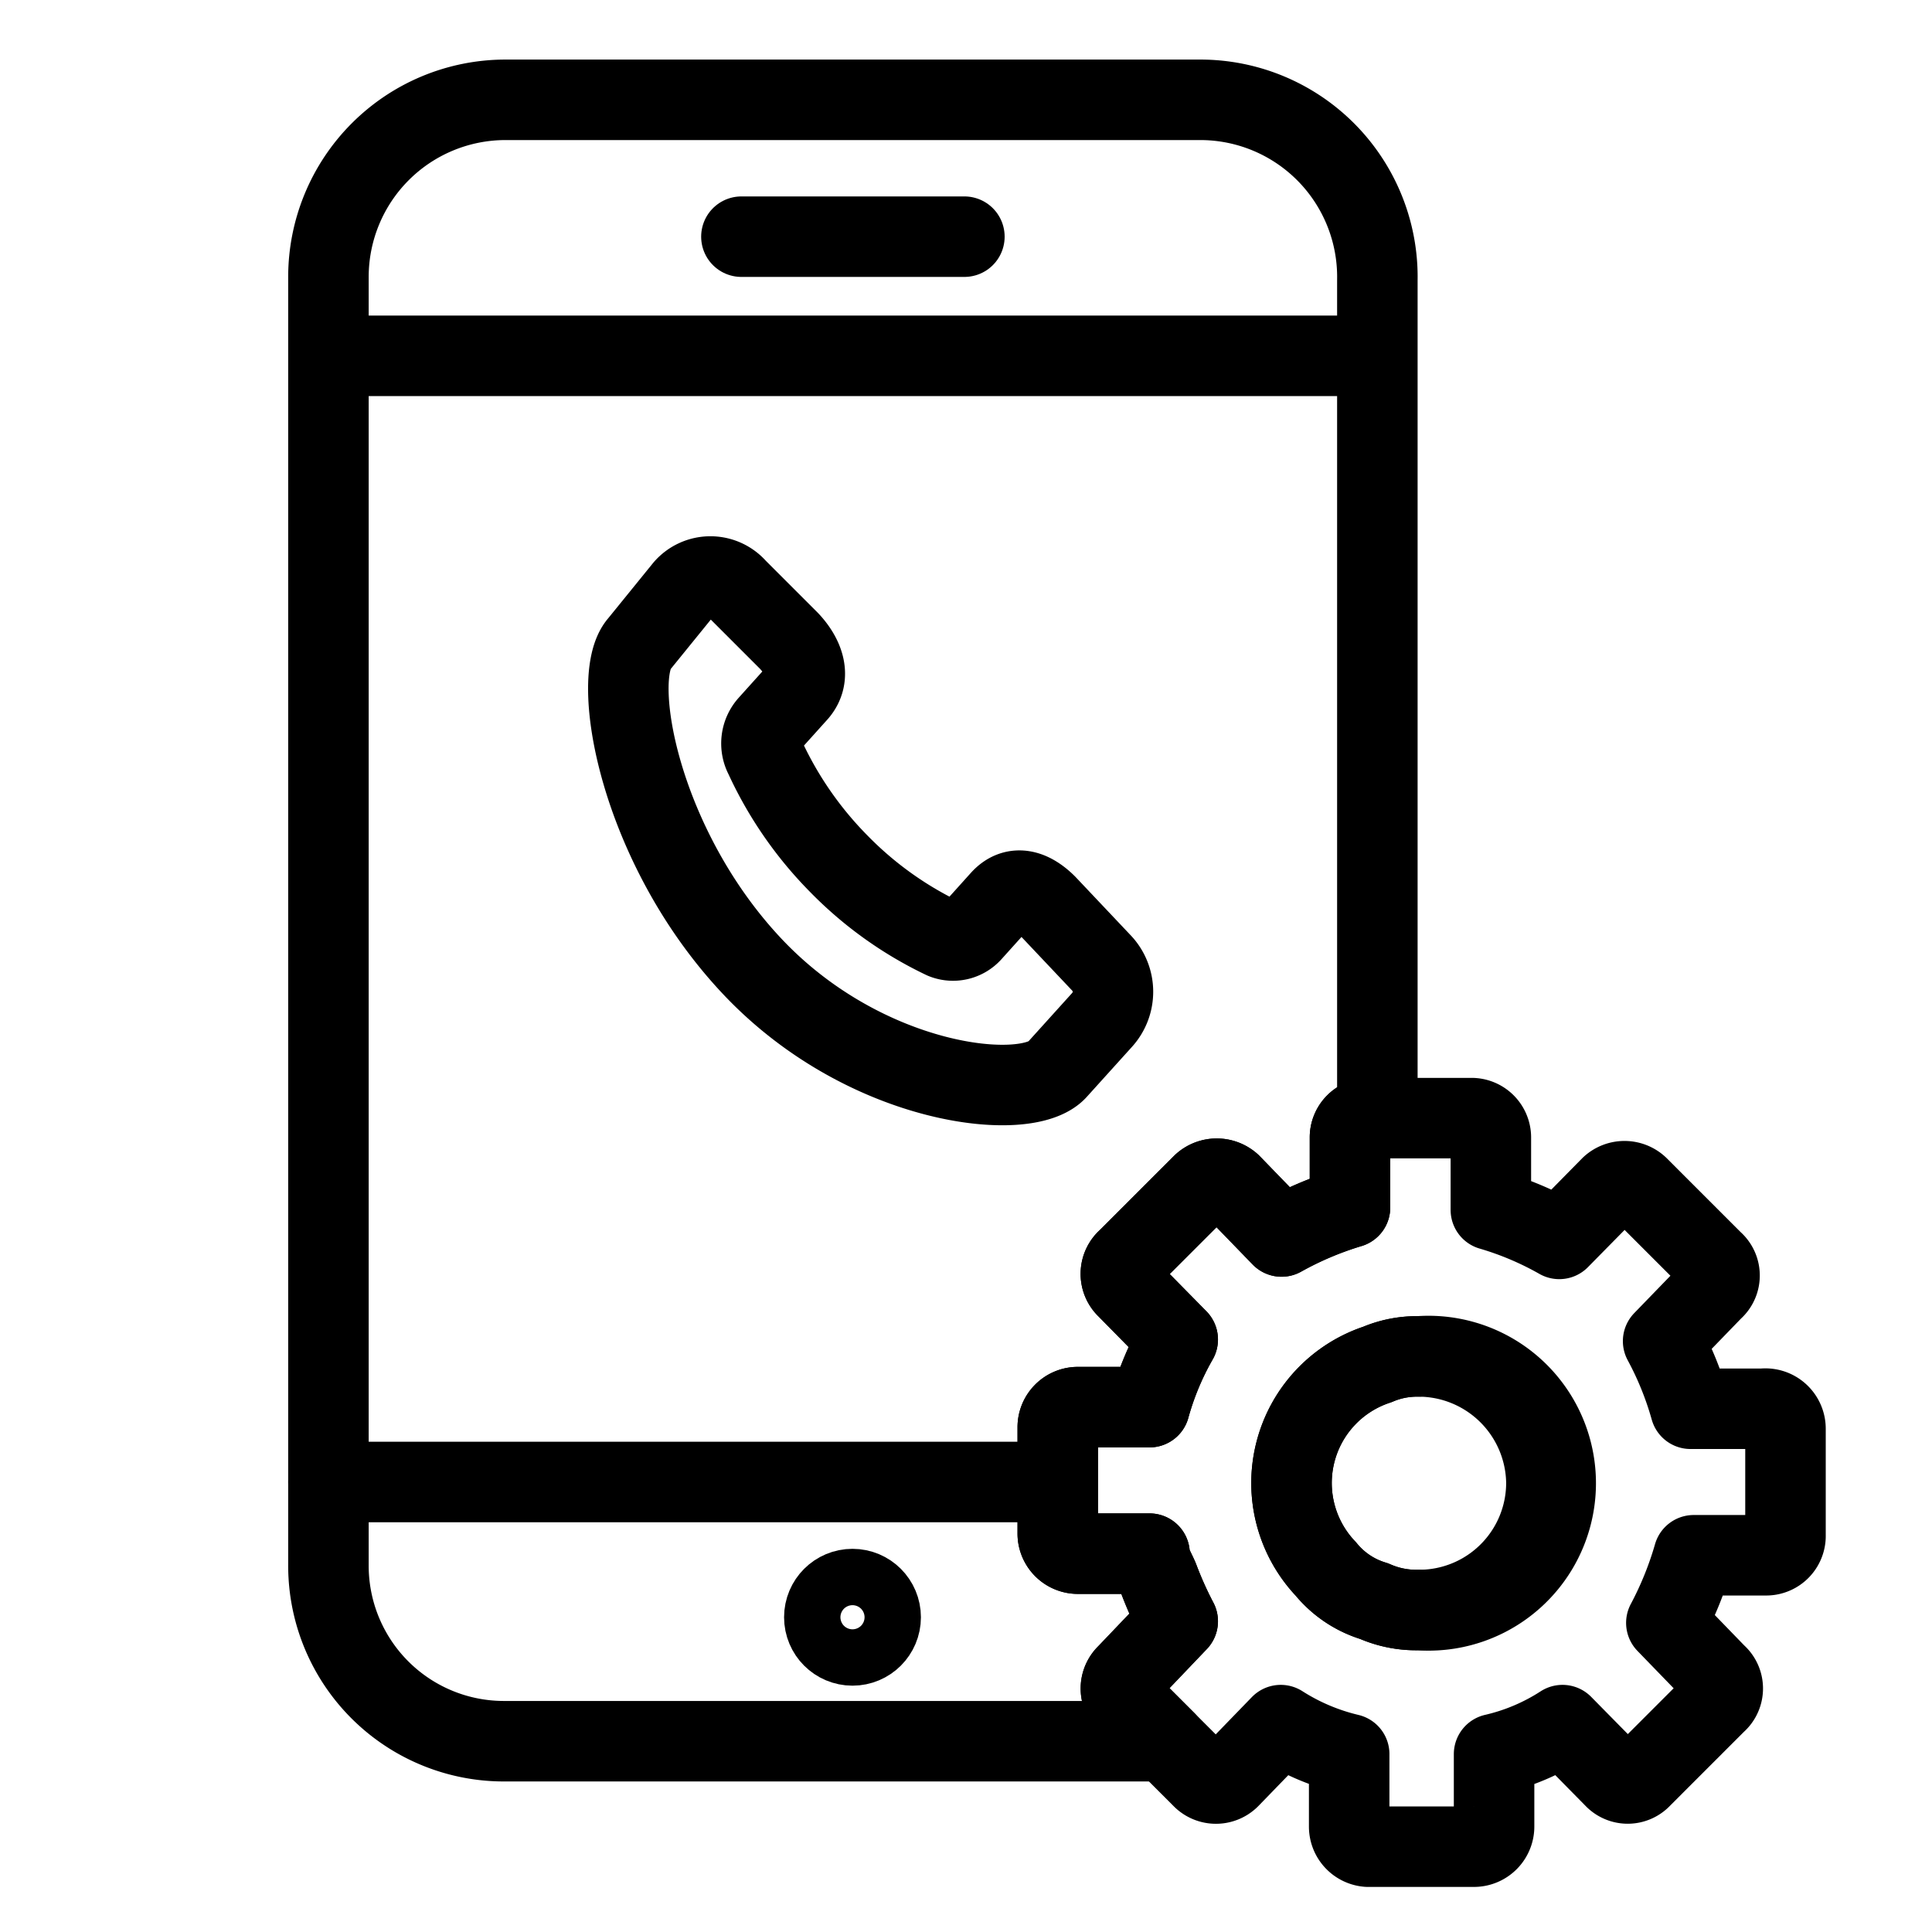 <svg id="Layer_1" data-name="Layer 1" xmlns="http://www.w3.org/2000/svg" viewBox="0 0 24 24"><defs><style>.cls-1,.cls-2{fill:none;stroke:#000;stroke-linecap:round;}.cls-1{stroke-linejoin:round;}.cls-2{stroke-miterlimit:10;}</style></defs><path class="cls-1" d="M17.11,3.48V13.89H17a.24.24,0,0,0-.23.24V15a4.26,4.26,0,0,0-.85.36l-.63-.65a.26.26,0,0,0-.35,0l-.93.93A.24.24,0,0,0,14,16l.63.64a3.64,3.64,0,0,0-.35.84h-.9a.25.25,0,0,0-.24.25v1.32a.25.25,0,0,0,.24.25h.9c0,.11.08.22.12.33a4.67,4.67,0,0,0,.23.51L14,20.8a.24.24,0,0,0,0,.35l.48.48H6.27a2.18,2.18,0,0,1-2.19-2.19v-16a2.2,2.2,0,0,1,2.19-2.2h8.65A2.2,2.2,0,0,1,17.11,3.48Z"/><line class="cls-1" x1="4.15" y1="4.42" x2="17.03" y2="4.42"/><line class="cls-1" x1="13.1" y1="18.41" x2="4.08" y2="18.41"/><line class="cls-2" x1="9.21" y1="2.94" x2="11.98" y2="2.94"/><circle class="cls-1" cx="10.59" cy="20.09" r="0.35"/><g id="Group_51" data-name="Group 51"><path class="cls-1" d="M21.9,17.5H21a4.11,4.11,0,0,0-.34-.84l.62-.64a.23.23,0,0,0,0-.35l-.93-.93a.25.25,0,0,0-.34,0l-.64.65a4,4,0,0,0-.85-.36v-.9a.24.24,0,0,0-.25-.24H17a.24.24,0,0,0-.23.24V15a4.26,4.26,0,0,0-.85.36l-.63-.65a.26.26,0,0,0-.35,0l-.93.93A.24.24,0,0,0,14,16l.63.64a3.64,3.64,0,0,0-.35.84h-.9a.25.25,0,0,0-.24.25v1.32a.25.25,0,0,0,.24.25h.9c0,.11.08.22.12.33a4.67,4.67,0,0,0,.23.51L14,20.8a.24.24,0,0,0,0,.35l.93.93a.24.24,0,0,0,.35,0l.63-.65a2.76,2.76,0,0,0,.85.36v.9a.25.25,0,0,0,.23.25h1.32a.25.25,0,0,0,.25-.25v-.9a2.66,2.66,0,0,0,.85-.36l.64.65a.23.23,0,0,0,.34,0l.93-.93a.23.23,0,0,0,0-.35l-.62-.64a4.35,4.35,0,0,0,.34-.84h.9a.24.24,0,0,0,.24-.25V17.75A.25.25,0,0,0,21.9,17.5ZM17.62,20a1.29,1.29,0,0,1-.55-.11,1.23,1.23,0,0,1-.6-.4,1.55,1.55,0,0,1,.64-2.54,1.25,1.25,0,0,1,.51-.1,1.58,1.58,0,1,1,0,3.15Z"/><path class="cls-1" d="M19.21,18.41A1.58,1.58,0,0,1,17.62,20a1.29,1.29,0,0,1-.55-.11,1.23,1.23,0,0,1-.6-.4,1.55,1.55,0,0,1,.64-2.54,1.25,1.25,0,0,1,.51-.1A1.59,1.59,0,0,1,19.21,18.41Z"/></g><path id="Path_33" data-name="Path 33" class="cls-1" d="M7.94,8c-.37.42,0,2.51,1.4,4s3.41,1.71,3.79,1.29l.56-.62a.52.52,0,0,0,0-.7L13,11.24c-.19-.19-.4-.25-.57-.06l-.36.4a.31.31,0,0,1-.35.08,4.56,4.56,0,0,1-1.3-.93A4.65,4.65,0,0,1,9.5,9.4.35.35,0,0,1,9.55,9l.36-.4c.17-.2.07-.45-.11-.64l-.65-.65a.43.43,0,0,0-.65,0h0Z"/></svg>